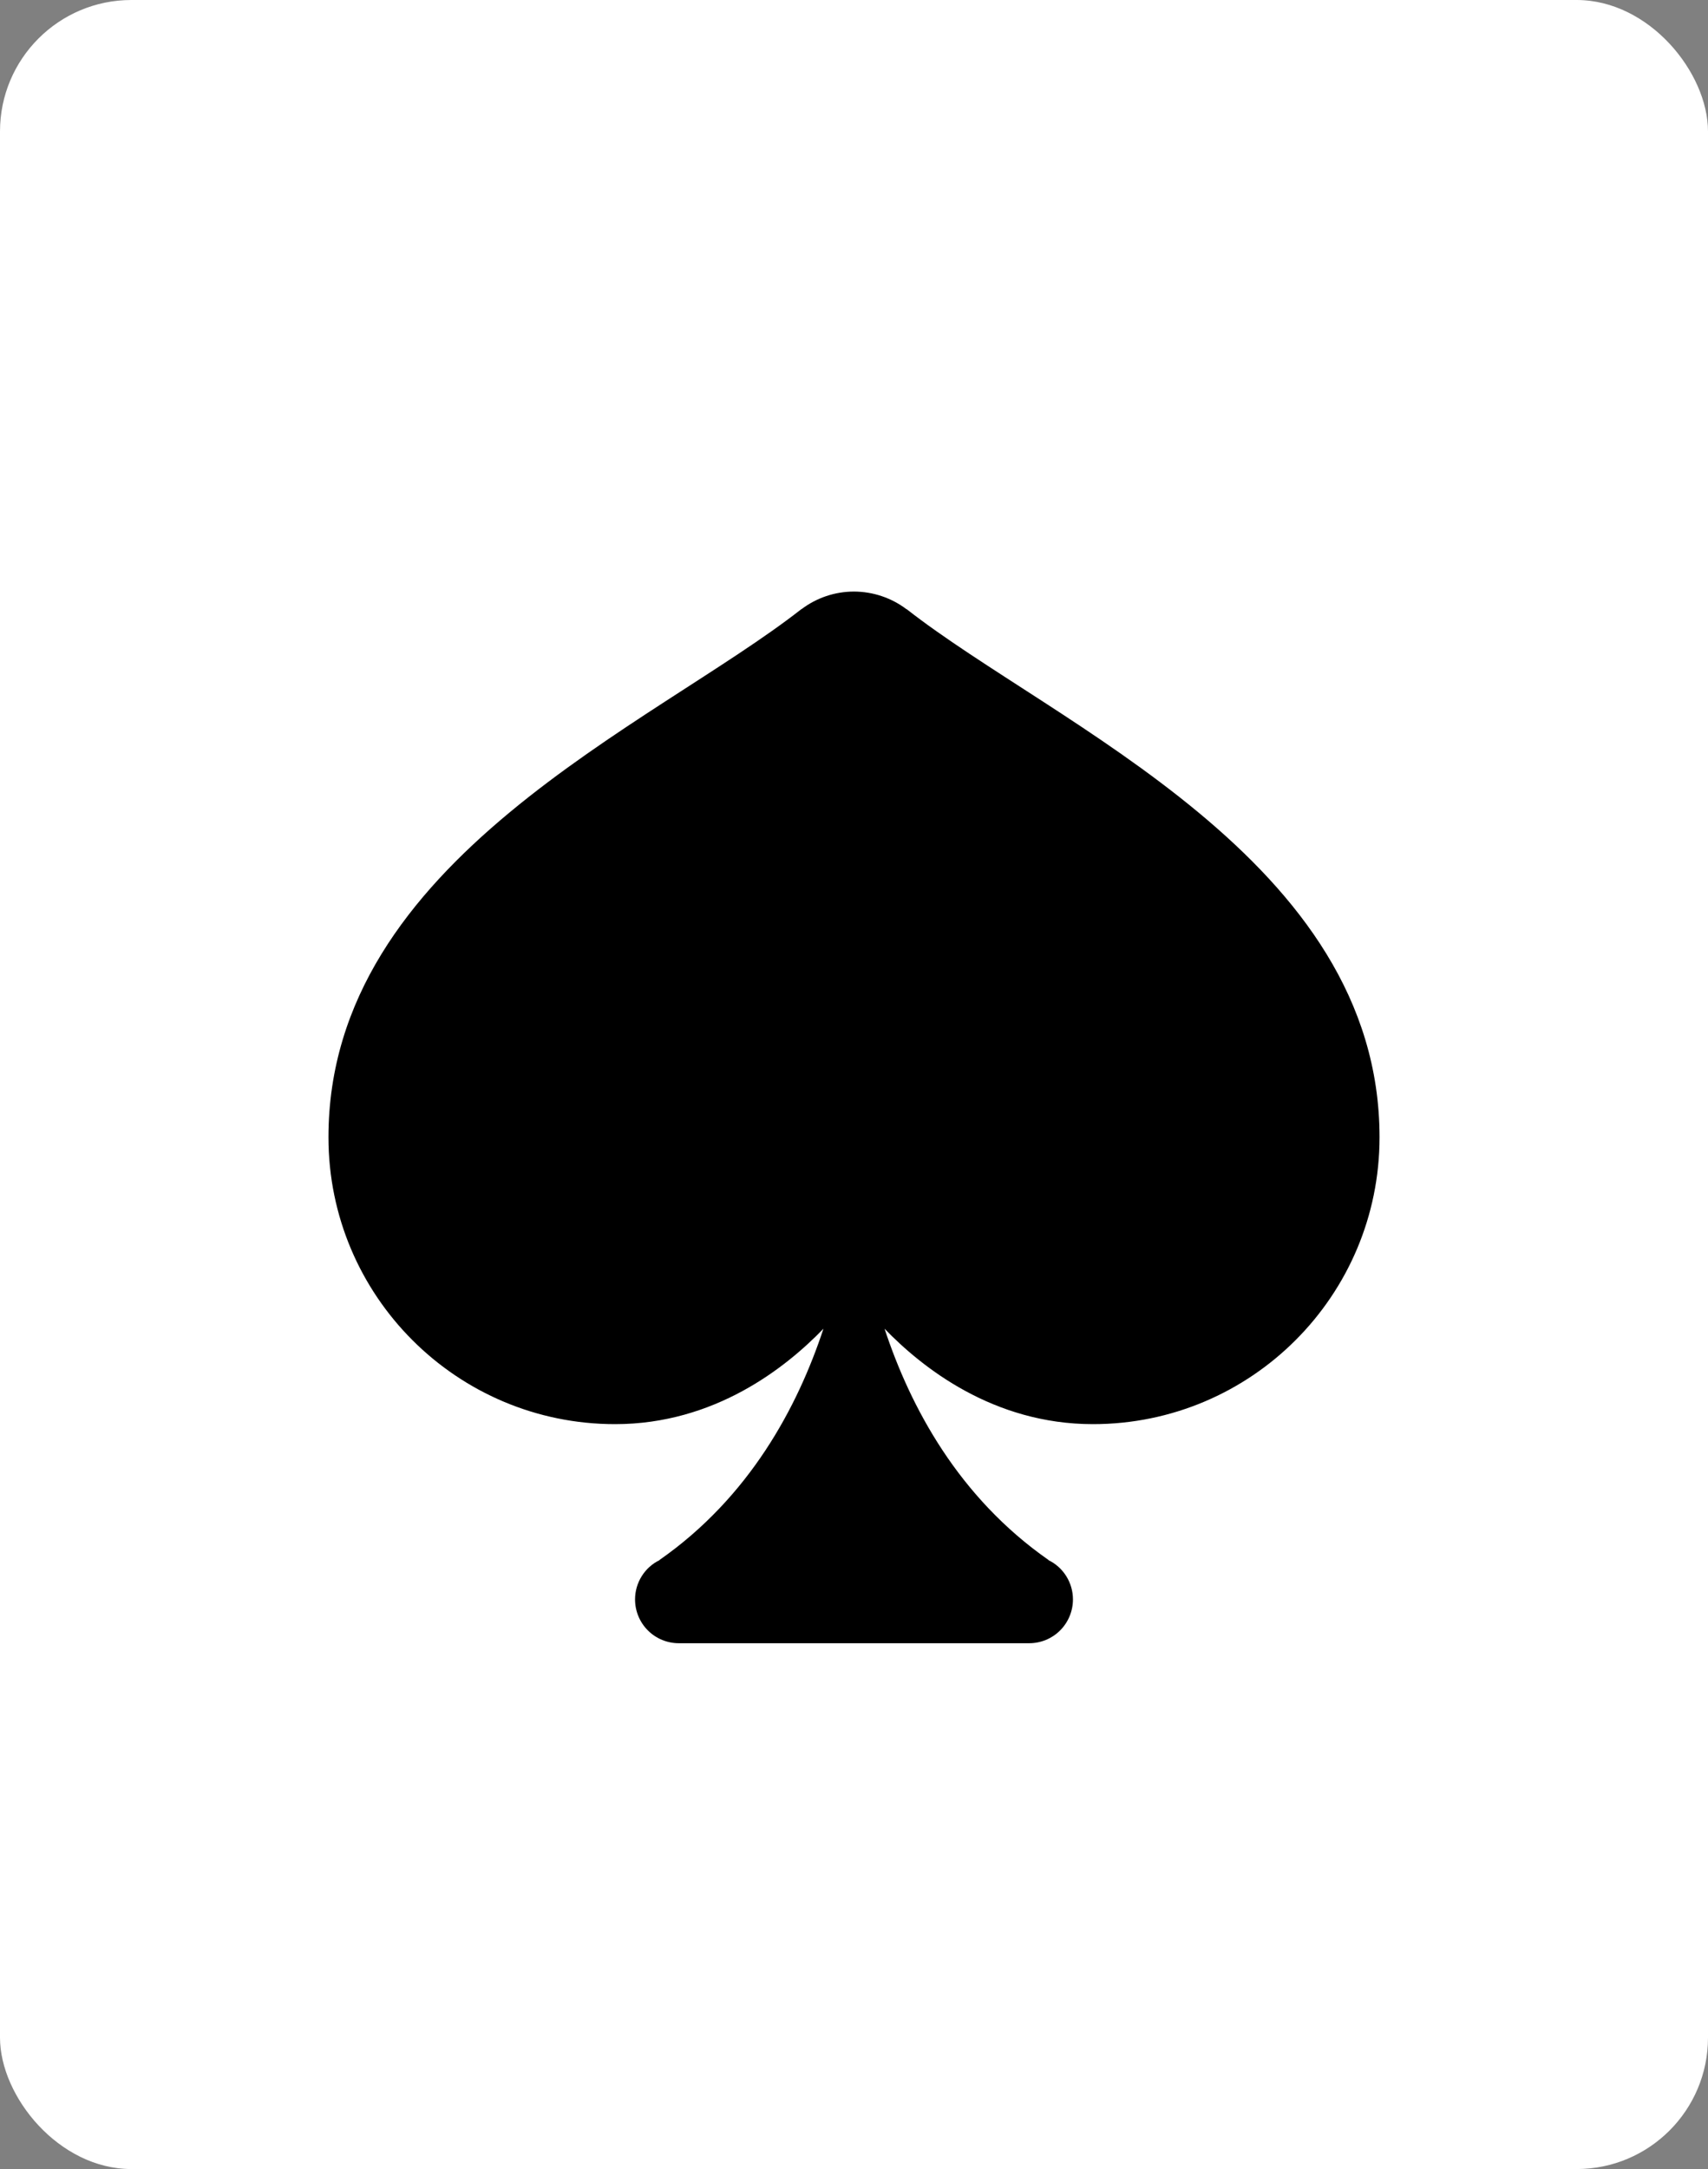 <svg width="26" height="33" viewBox="0 0 26 33" fill="none" xmlns="http://www.w3.org/2000/svg">
<rect x="0" y="0" width="26" height="33" fill="#808080" stroke="none"/>
<rect width="26" height="33" rx="2" fill="white"/>
<path d="M13 9C12.71 9 12.429 9.095 12.198 9.27V9.268C9.948 11.032 5 13.076 5 17.303C5 19.713 6.953 21.667 9.363 21.667C10.879 21.667 11.963 20.807 12.535 20.215C12.14 21.411 11.409 22.777 10.04 23.733V23.736C9.928 23.79 9.834 23.875 9.768 23.981C9.702 24.087 9.667 24.209 9.667 24.333C9.667 24.51 9.737 24.68 9.862 24.805C9.987 24.93 10.156 25 10.333 25H15.667C15.844 25 16.013 24.93 16.138 24.805C16.263 24.68 16.333 24.51 16.333 24.333C16.333 24.209 16.298 24.087 16.232 23.981C16.166 23.875 16.072 23.79 15.96 23.736V23.733C14.591 22.777 13.86 21.411 13.465 20.215C14.037 20.807 15.121 21.667 16.637 21.667C19.047 21.667 21 19.713 21 17.303C21 13.076 16.052 11.032 13.802 9.268L13.801 9.27C13.57 9.095 13.289 9.001 13 9Z" fill="black"/>
</svg>
